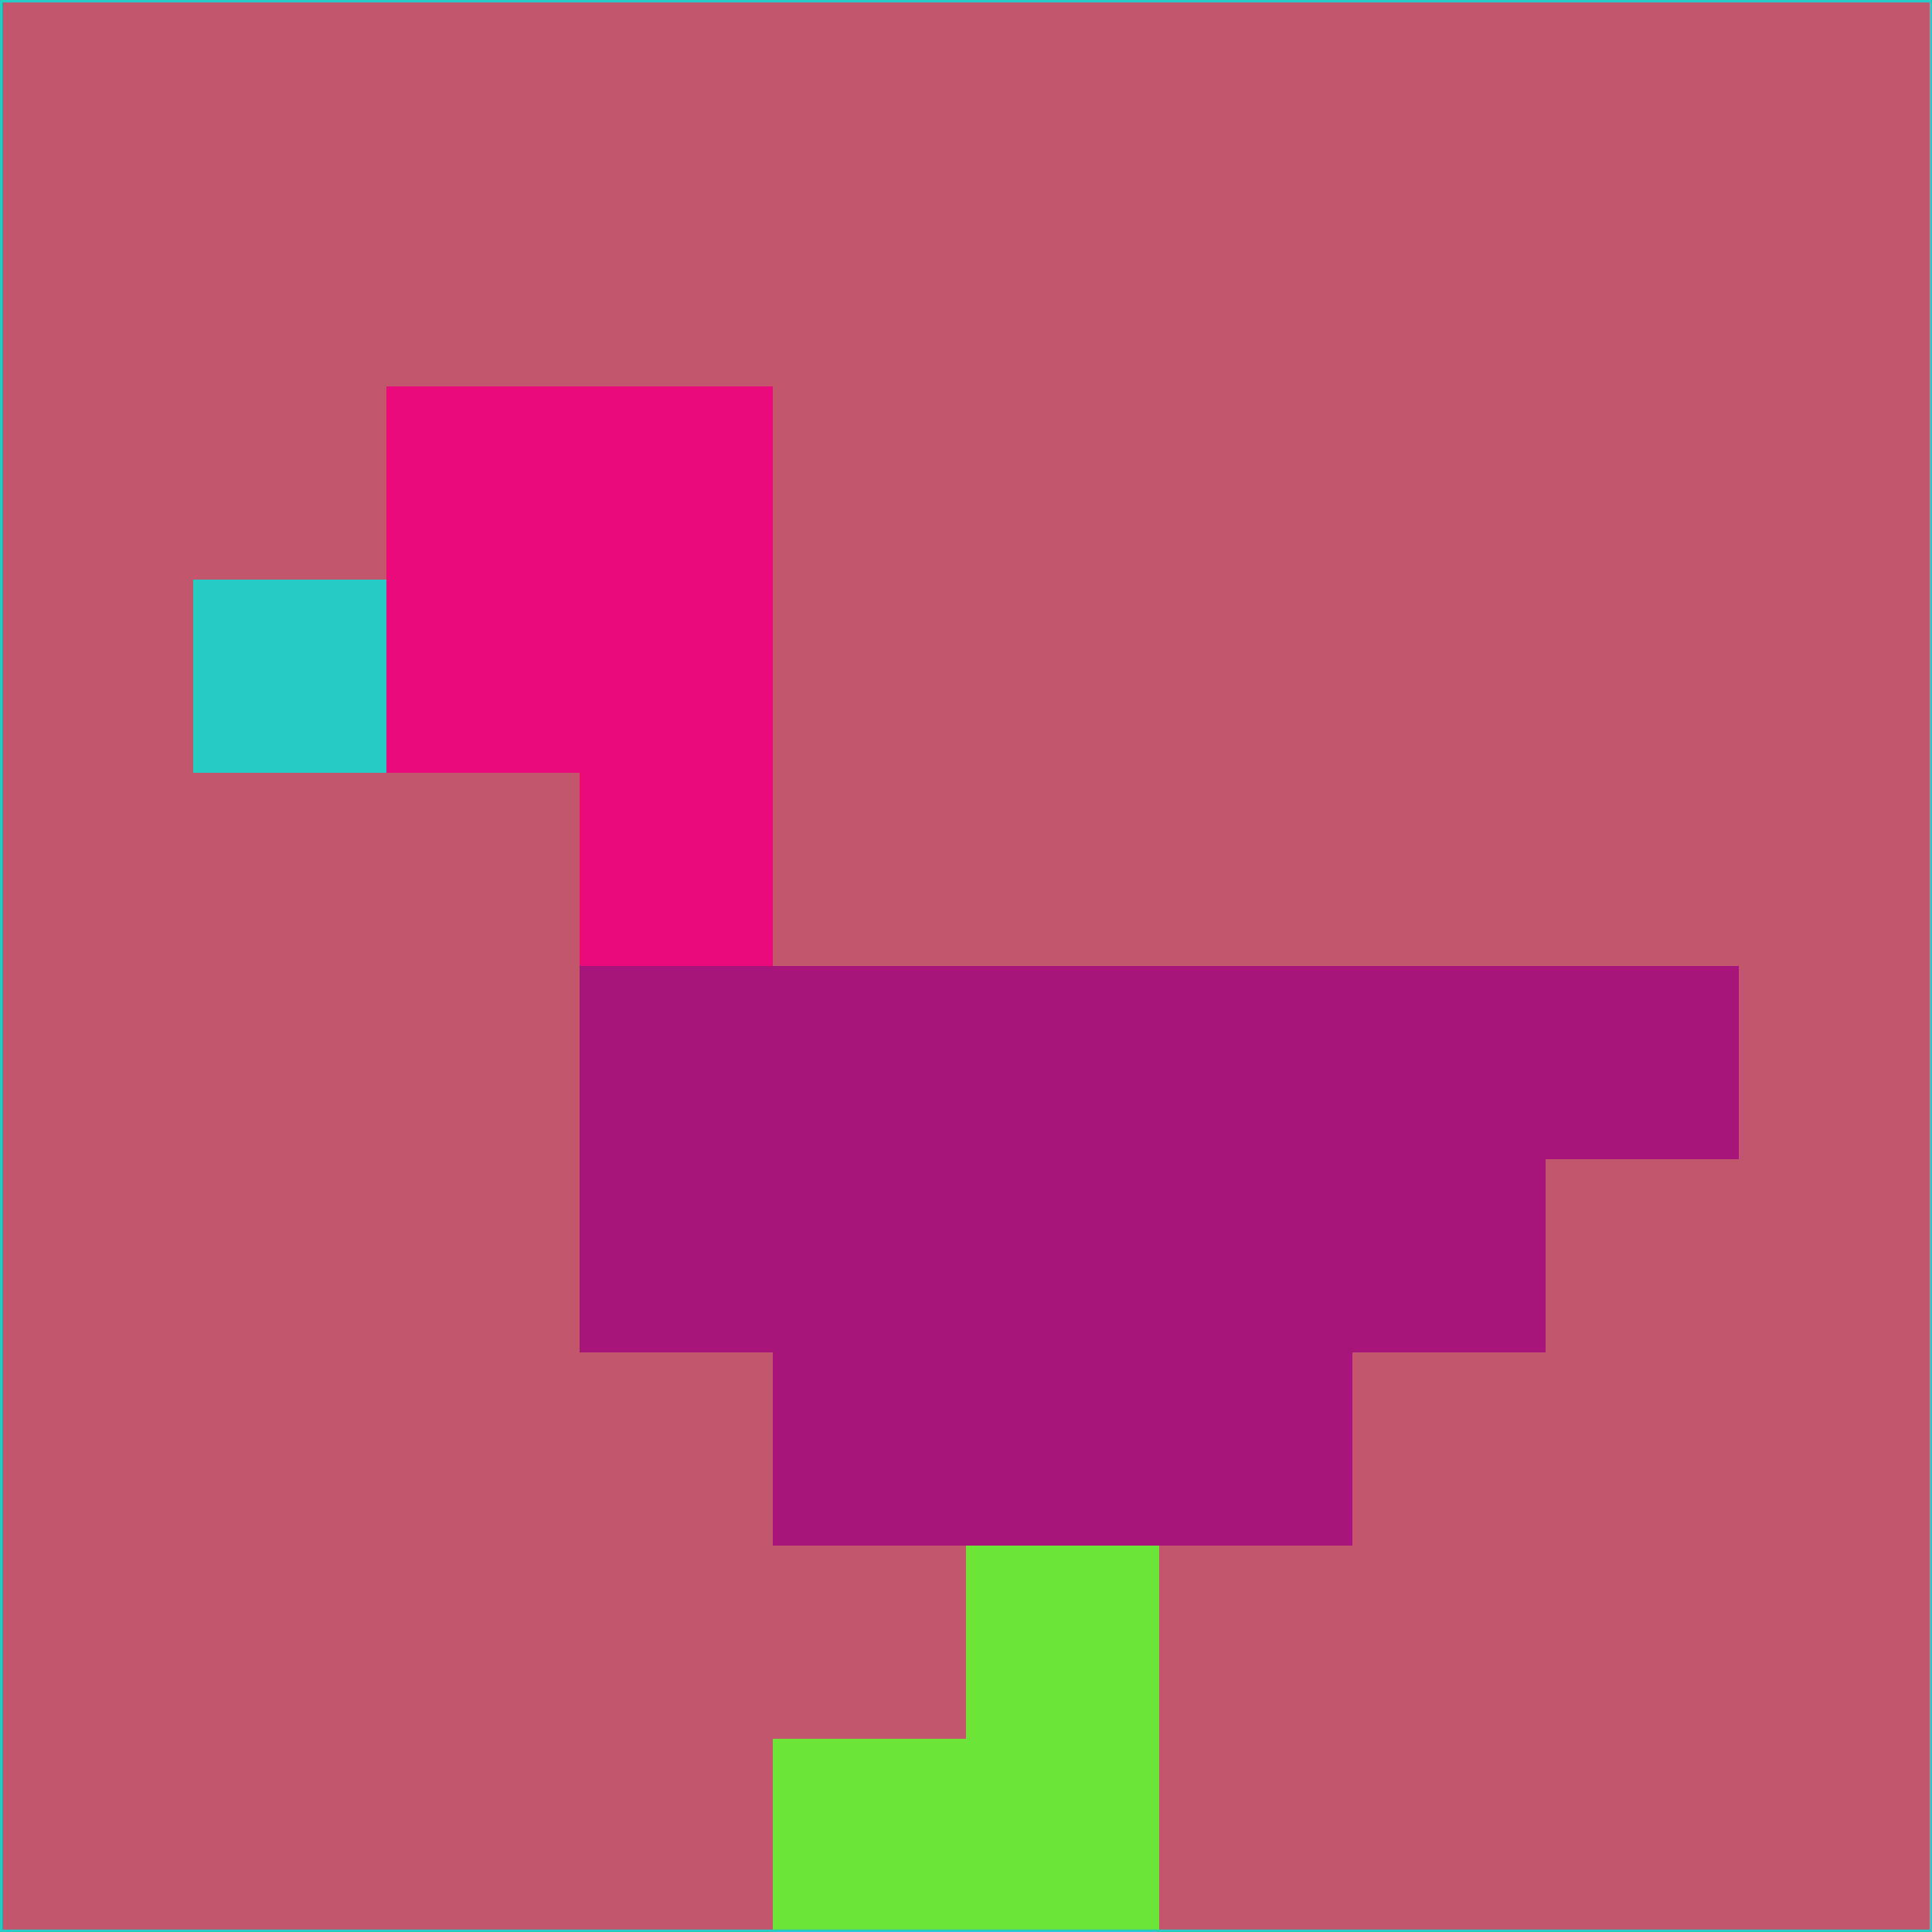<svg xmlns="http://www.w3.org/2000/svg" version="1.1" width="785" height="785">
  <title>'goose-pfp-694263' by Dmitri Cherniak (Cyberpunk Edition)</title>
  <desc>
    seed=139213
    backgroundColor=#c2566c
    padding=20
    innerPadding=0
    timeout=500
    dimension=1
    border=false
    Save=function(){return n.handleSave()}
    frame=12

    Rendered at 2024-09-15T22:37:00.343Z
    Generated in 1ms
    Modified for Cyberpunk theme with new color scheme
  </desc>
  <defs/>
  <rect width="100%" height="100%" fill="#c2566c"/>
  <g>
    <g id="0-0">
      <rect x="0" y="0" height="785" width="785" fill="#c2566c"/>
      <g>
        <!-- Neon blue -->
        <rect id="0-0-2-2-2-2" x="157" y="157" width="157" height="157" fill="#eb0a7c"/>
        <rect id="0-0-3-2-1-4" x="235.5" y="157" width="78.5" height="314" fill="#eb0a7c"/>
        <!-- Electric purple -->
        <rect id="0-0-4-5-5-1" x="314" y="392.5" width="392.5" height="78.5" fill="#a7147a"/>
        <rect id="0-0-3-5-5-2" x="235.5" y="392.5" width="392.5" height="157" fill="#a7147a"/>
        <rect id="0-0-4-5-3-3" x="314" y="392.5" width="235.5" height="235.5" fill="#a7147a"/>
        <!-- Neon pink -->
        <rect id="0-0-1-3-1-1" x="78.5" y="235.5" width="78.5" height="78.5" fill="#27cbc6"/>
        <!-- Cyber yellow -->
        <rect id="0-0-5-8-1-2" x="392.5" y="628" width="78.5" height="157" fill="#6be537"/>
        <rect id="0-0-4-9-2-1" x="314" y="706.5" width="157" height="78.5" fill="#6be537"/>
      </g>
      <rect x="0" y="0" stroke="#27cbc6" stroke-width="2" height="785" width="785" fill="none"/>
    </g>
  </g>
  <script xmlns=""/>
</svg>
